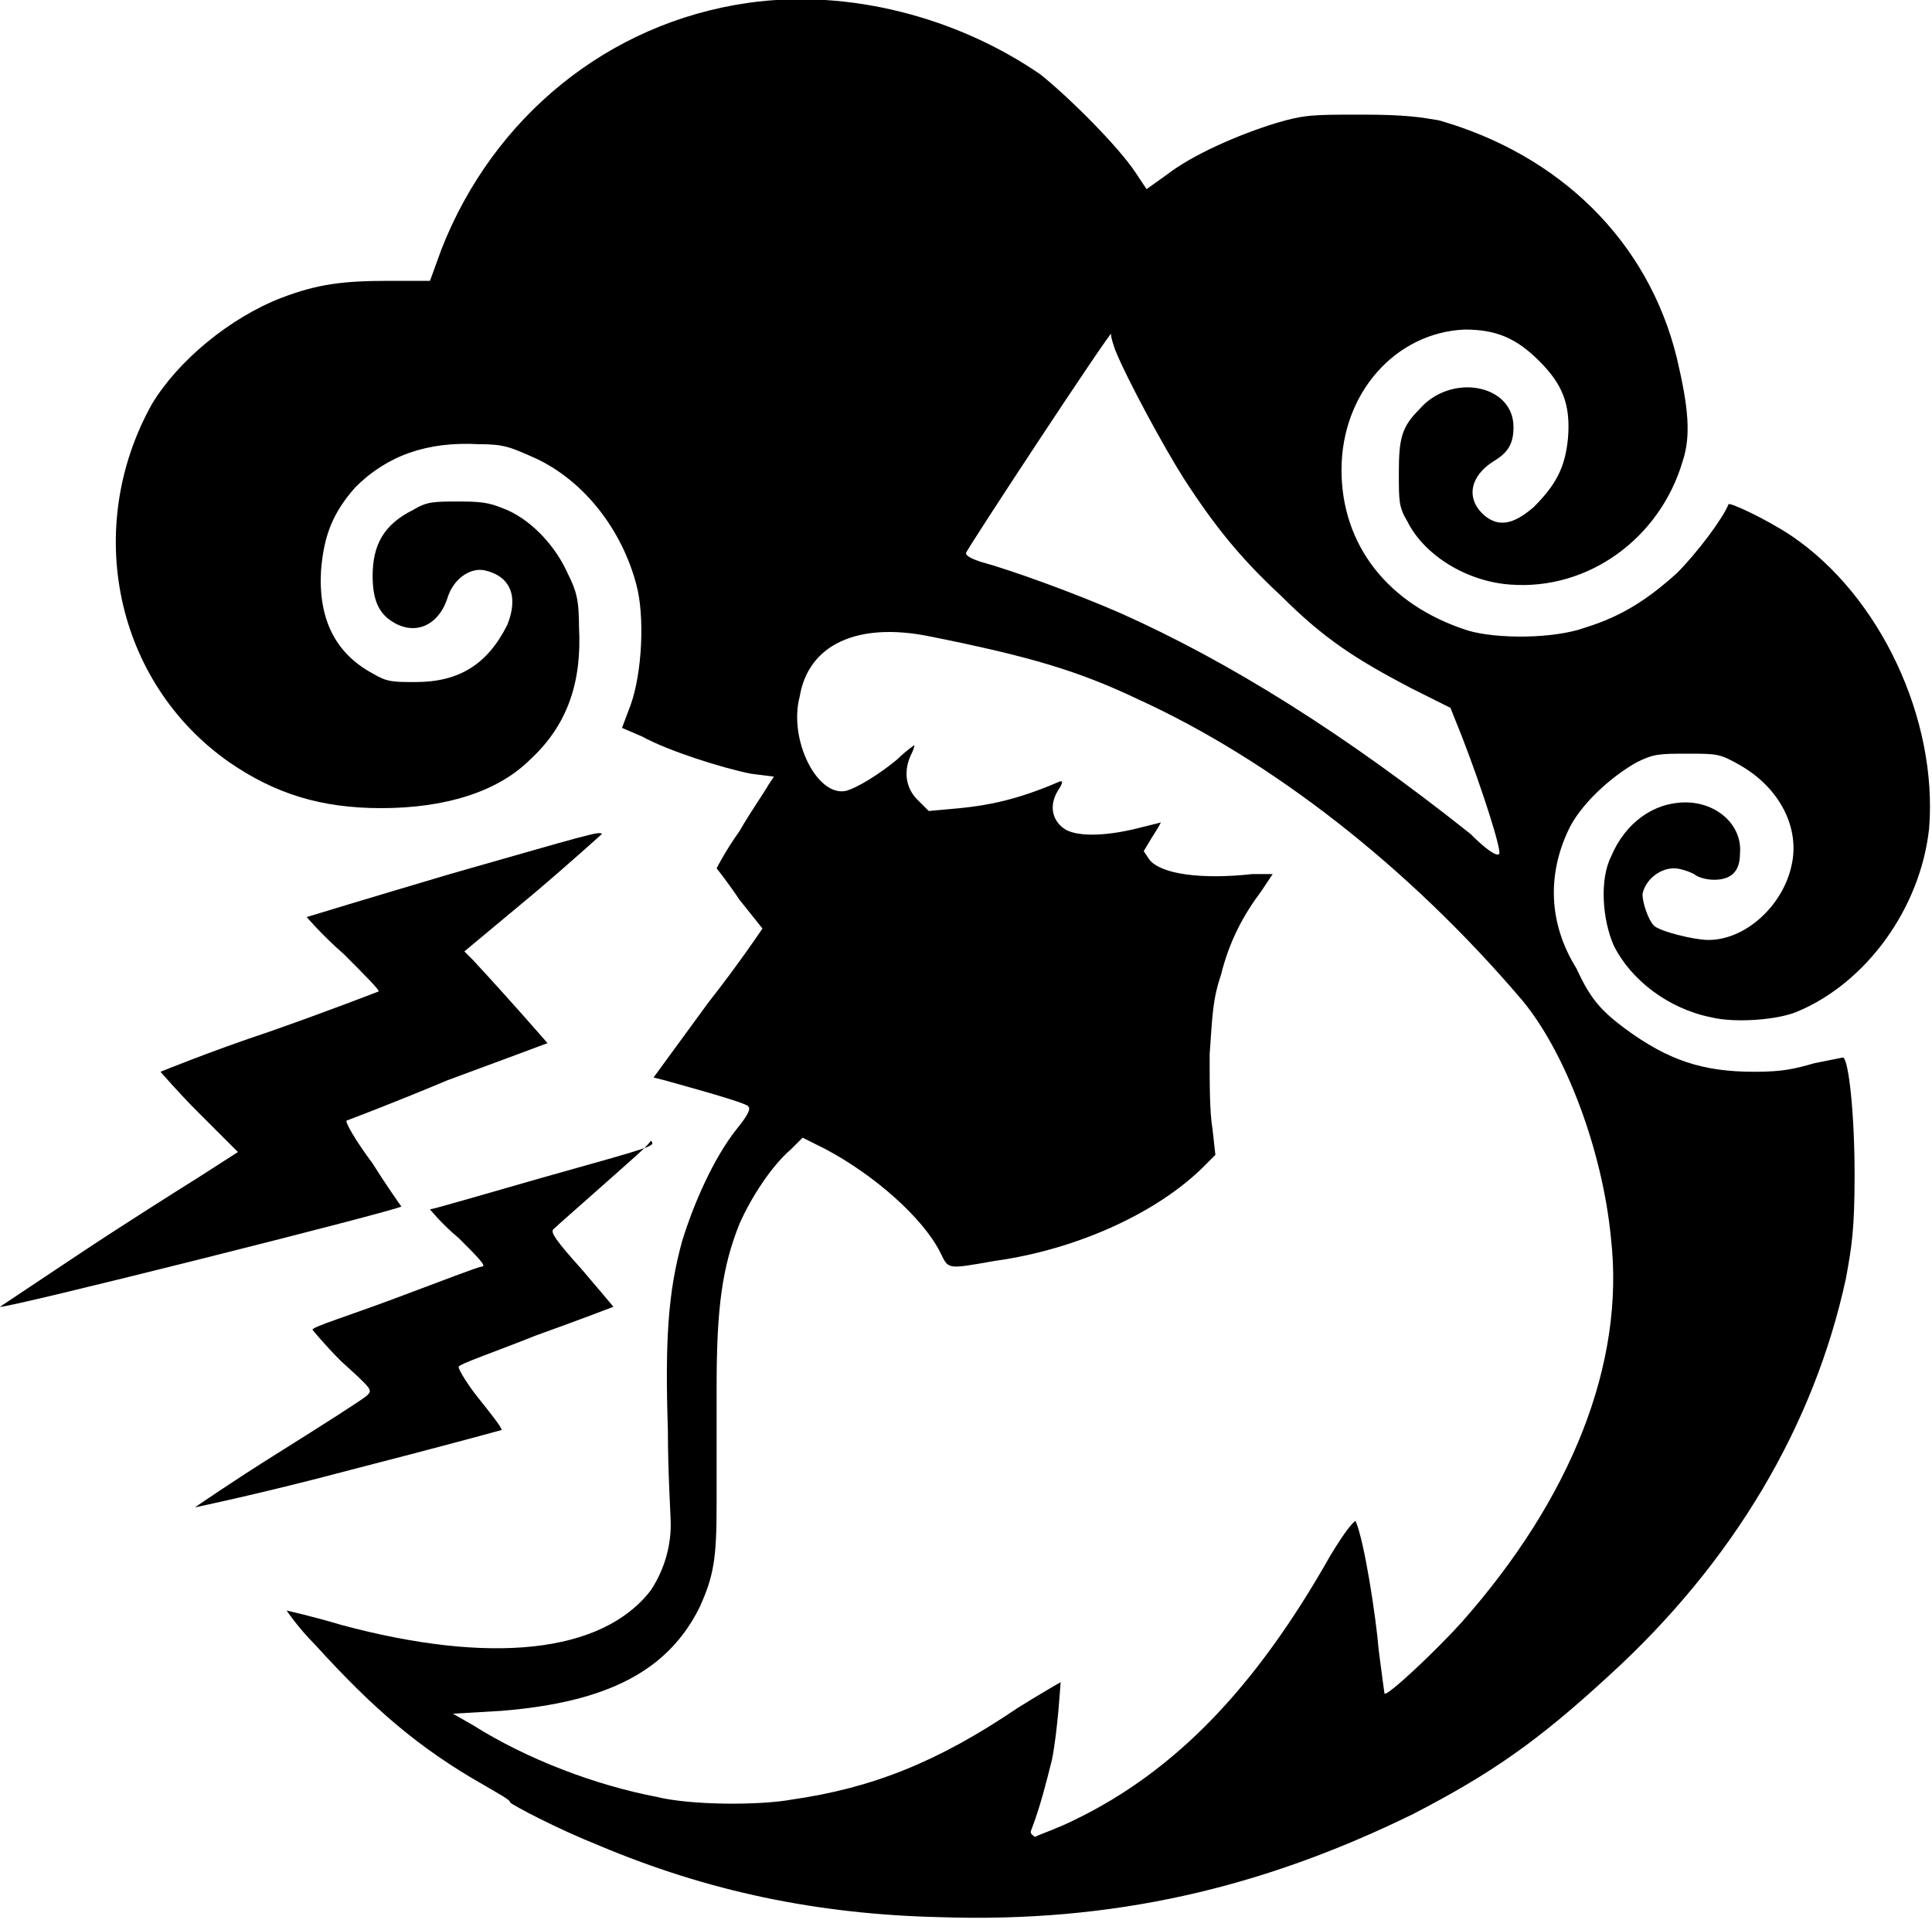 <?xml version="1.0" encoding="utf-8"?>
<!-- Generator: Adobe Illustrator 18.0.0, SVG Export Plug-In . SVG Version: 6.00 Build 0)  -->
<!DOCTYPE svg PUBLIC "-//W3C//DTD SVG 1.1//EN" "http://www.w3.org/Graphics/SVG/1.1/DTD/svg11.dtd">
<svg version="1.1" id="Layer_1" xmlns="http://www.w3.org/2000/svg" xmlns:xlink="http://www.w3.org/1999/xlink" x="0px" y="0px"
	 viewBox="0 0 67.4 67.1" enable-background="new 0 0 67.4 67.1" xml:space="preserve">
<path d="M26.1,0.1c-4.9,0.7-8.9,4-10.7,8.6l-0.4,1.1l-1.4,0c-1.6,0-2.5,0.1-3.8,0.6c-1.8,0.7-3.6,2.2-4.5,3.7
	C2.9,18.4,4,23.8,8,26.6c1.6,1.1,3.2,1.6,5.3,1.6c2.3,0,4.1-0.6,5.2-1.7c1.3-1.2,1.8-2.7,1.7-4.6c0-1-0.1-1.3-0.4-1.9
	c-0.4-0.9-1.2-1.8-2.1-2.2c-0.5-0.2-0.7-0.3-1.6-0.3c-1,0-1.2,0-1.7,0.3c-1,0.5-1.4,1.2-1.4,2.3c0,0.8,0.2,1.3,0.7,1.6
	c0.8,0.5,1.6,0.1,1.9-0.8c0.2-0.7,0.8-1.1,1.3-1c0.9,0.2,1.2,0.9,0.8,1.9c-0.7,1.4-1.7,2-3.2,2c-0.8,0-1,0-1.5-0.3
	c-1.3-0.7-1.9-1.9-1.8-3.6c0.1-1.2,0.4-2,1.2-2.9c1.1-1.1,2.5-1.6,4.3-1.5c0.9,0,1.1,0.1,2,0.5c1.7,0.8,3,2.5,3.5,4.4
	c0.3,1.1,0.2,3.1-0.2,4.2l-0.3,0.8l0.7,0.3c0.9,0.5,2.8,1.1,3.8,1.3l0.8,0.1l-0.2,0.3c-0.1,0.2-0.6,0.9-1,1.6
	c-0.5,0.7-0.8,1.3-0.8,1.3c0,0,0.4,0.5,0.8,1.1c0.4,0.5,0.8,1,0.8,1c0,0-0.8,1.2-1.9,2.6l-1.9,2.6l0.4,0.1c1.8,0.5,2.8,0.8,2.9,0.9
	c0.1,0.1,0,0.3-0.4,0.8c-0.8,1-1.5,2.6-1.9,3.9c-0.5,1.8-0.6,3.5-0.5,6.6c0,1.5,0.1,3,0.1,3.3c0,0.9-0.3,1.7-0.7,2.3
	c-1.7,2.2-5.6,2.6-10.8,1.2c-1-0.3-1.9-0.5-1.9-0.5c0,0,0.4,0.6,1,1.2c2,2.2,3.6,3.6,5.9,4.9c0.5,0.3,0.9,0.5,0.9,0.6
	c0.1,0.1,1.6,0.9,3.1,1.5c3.8,1.6,7.6,2.4,11.9,2.5c6,0.2,11.2-1,16.5-3.6c2.7-1.4,4.3-2.5,6.8-4.8c4.4-4,7.2-8.8,8.3-13.9
	c0.2-1.1,0.3-1.7,0.3-3.6c0-2.1-0.2-4-0.4-4.1c0,0-0.5,0.1-1,0.2c-0.7,0.2-1.1,0.3-2.1,0.3c-1.8,0-3-0.4-4.5-1.5
	c-0.8-0.6-1.2-1-1.7-2.1C54,32.2,54,30.5,54.7,29c0.4-0.9,1.5-1.9,2.4-2.4c0.6-0.3,0.8-0.3,1.8-0.3c1,0,1.1,0,1.8,0.4
	c1.4,0.8,2.1,2.2,1.8,3.5c-0.3,1.4-1.6,2.6-2.9,2.6c-0.5,0-1.7-0.3-1.9-0.5c-0.2-0.2-0.4-0.8-0.4-1.1c0.1-0.5,0.6-0.9,1.1-0.9
	c0.2,0,0.5,0.1,0.7,0.2c0.1,0.1,0.4,0.2,0.7,0.2c0.6,0,0.9-0.3,0.9-0.9c0.1-1-0.8-1.8-1.9-1.8c-1.1,0-2.1,0.7-2.6,1.9
	c-0.4,0.8-0.3,2.2,0.1,3.1c0.6,1.2,1.9,2.2,3.4,2.5c0.8,0.2,2.3,0.1,3-0.2c2.4-1,4.3-3.6,4.6-6.4c0.3-3.8-1.7-8.1-4.8-10.2
	c-0.9-0.6-2.2-1.2-2.2-1.1c-0.2,0.5-1.1,1.7-1.8,2.4c-1,0.9-1.9,1.5-3.2,1.9c-1.1,0.4-3.1,0.4-4.1,0.1c-2.8-0.9-4.4-3-4.4-5.6
	c0-2.7,1.9-4.8,4.3-4.9c1.1,0,1.8,0.3,2.6,1.1c0.8,0.8,1.1,1.5,1,2.7c-0.1,1-0.4,1.6-1.2,2.4c-0.7,0.6-1.2,0.7-1.7,0.3
	c-0.7-0.6-0.5-1.4,0.3-1.9c0.5-0.3,0.7-0.6,0.7-1.2c0-1.5-2.2-1.9-3.3-0.6c-0.6,0.6-0.7,1-0.7,2.2c0,1,0,1.2,0.3,1.7
	c0.6,1.2,2.1,2.1,3.6,2.2c2.7,0.2,5.2-1.6,6-4.3c0.3-0.9,0.2-1.9-0.2-3.6c-1-4.1-4.1-7.1-8.3-8.3C49.6,4.1,49.1,4,47.5,4
	c-1.7,0-2,0-3,0.3c-1.3,0.4-2.9,1.1-3.8,1.8L40,6.6l-0.4-0.6c-0.6-0.9-2.3-2.6-3.3-3.4C33.4,0.6,29.6-0.4,26.1,0.1z M38.9,12.2
	c0.4,1,1.7,3.4,2.4,4.5c1.1,1.7,2,2.8,3.4,4.1c1.5,1.5,2.6,2.2,4.5,3.2l1.4,0.7l0.4,1c0.7,1.8,1.4,4,1.3,4.1c-0.1,0.1-0.5-0.2-1-0.7
	c-4.4-3.5-8.4-6-12.2-7.7c-1.6-0.7-3.8-1.5-4.9-1.8c-0.3-0.1-0.5-0.2-0.5-0.3c0-0.1,5-7.7,5.1-7.7C38.7,11.6,38.8,11.9,38.9,12.2z
	 M32.4,22.2c3.5,0.7,5.2,1.2,7.3,2.2c4.6,2.1,9.4,5.8,13.4,10.5c1.5,1.8,2.8,5.2,3.1,8.3c0.5,4.4-1.4,9.1-5.2,13.4
	c-0.9,1-2.6,2.6-2.7,2.5c0,0-0.1-0.7-0.2-1.5c-0.1-1.2-0.5-3.8-0.8-4.5c0-0.1-0.3,0.2-0.9,1.2c-2.6,4.6-5.4,7.5-8.9,9.2
	c-0.6,0.3-1.2,0.5-1.4,0.6C36,64,35.9,64,36,63.8c0.3-0.8,0.5-1.6,0.7-2.4c0.2-1,0.3-2.7,0.3-2.7c0,0-0.7,0.4-1.5,0.9
	c-2.8,1.9-5.1,2.8-7.9,3.2c-1.1,0.2-3.5,0.2-4.7-0.1c-2.1-0.4-4.5-1.3-6.4-2.5l-0.7-0.4l1.7-0.1c3.7-0.3,5.8-1.4,6.9-3.6
	c0.5-1.1,0.6-1.7,0.6-3.6c0-0.9,0-2.8,0-4.1c0-2.8,0.2-4.2,0.8-5.7c0.4-0.9,1.1-2,1.8-2.6l0.4-0.4l0.8,0.4c1.7,0.9,3.4,2.4,4,3.6
	c0.3,0.6,0.2,0.6,1.9,0.3c2.9-0.4,5.7-1.7,7.3-3.3l0.4-0.4l-0.1-0.9c-0.1-0.6-0.1-1.5-0.1-2.6c0.1-1.4,0.1-1.9,0.4-2.8
	c0.3-1.2,0.8-2.1,1.4-2.9c0.2-0.3,0.4-0.6,0.4-0.6c0,0-0.3,0-0.7,0c-1.8,0.2-3.2,0-3.6-0.5l-0.2-0.3l0.3-0.5
	c0.2-0.3,0.3-0.5,0.3-0.5c0,0-0.4,0.1-0.8,0.2c-1.2,0.3-2.2,0.3-2.6,0c-0.4-0.3-0.5-0.8-0.2-1.3c0.2-0.3,0.2-0.4,0-0.3
	c-1.4,0.6-2.4,0.8-3.4,0.9l-1.1,0.1l-0.4-0.4c-0.4-0.4-0.5-1-0.2-1.6c0.1-0.2,0.1-0.3,0.1-0.3c0,0-0.3,0.2-0.6,0.5
	c-0.6,0.5-1.4,1-1.8,1.1c-1,0.2-2-1.8-1.6-3.3C28.2,22.5,29.9,21.7,32.4,22.2"/>
<path d="M15.7,30.5c-2.7,0.8-5,1.5-5,1.5s0.5,0.6,1.3,1.3c0.7,0.7,1.3,1.3,1.2,1.3c0,0-1.8,0.7-3.8,1.4c-2.1,0.7-3.8,1.4-3.8,1.4
	c0,0,0.6,0.7,1.3,1.4l1.4,1.4l-1.4,0.9c-0.8,0.5-2.7,1.7-4.2,2.7c-1.5,1-2.7,1.8-2.7,1.8c0.1,0.1,14-3.4,14-3.5c0,0-0.5-0.7-1-1.5
	c-0.6-0.8-1-1.5-0.9-1.5c0,0,1.6-0.6,3.5-1.4c1.9-0.7,3.5-1.3,3.5-1.3c0,0-1.3-1.5-2.6-2.9l-0.3-0.3l2.4-2c1.3-1.1,2.4-2.1,2.4-2.1
	C20.9,29,20.6,29.1,15.7,30.5"/>
<path d="M18.9,41.1c-2.1,0.6-3.8,1.1-3.9,1.1c0,0,0.4,0.5,1,1c0.7,0.7,1,1,0.8,1c-0.1,0-1.4,0.5-3,1.1c-1.6,0.6-2.9,1-2.9,1.1
	c0,0,0.4,0.5,1,1.1c1.1,1,1.1,1,0.9,1.2c-0.1,0.1-1.5,1-3.1,2c-1.6,1-2.9,1.9-2.9,1.9c0,0,2.4-0.5,5.4-1.3c3.5-0.9,5.3-1.4,5.3-1.4
	c0-0.1-0.4-0.6-0.8-1.1c-0.4-0.5-0.7-1-0.7-1.1c0-0.1,1.2-0.5,2.7-1.1c1.4-0.5,2.7-1,2.7-1c0,0-0.5-0.6-1.1-1.3
	c-0.9-1-1.1-1.3-1-1.4c0.1-0.1,0.9-0.8,1.8-1.6c0.9-0.8,1.6-1.4,1.6-1.5C22.9,40,22.8,40,18.9,41.1"/>
</svg>

